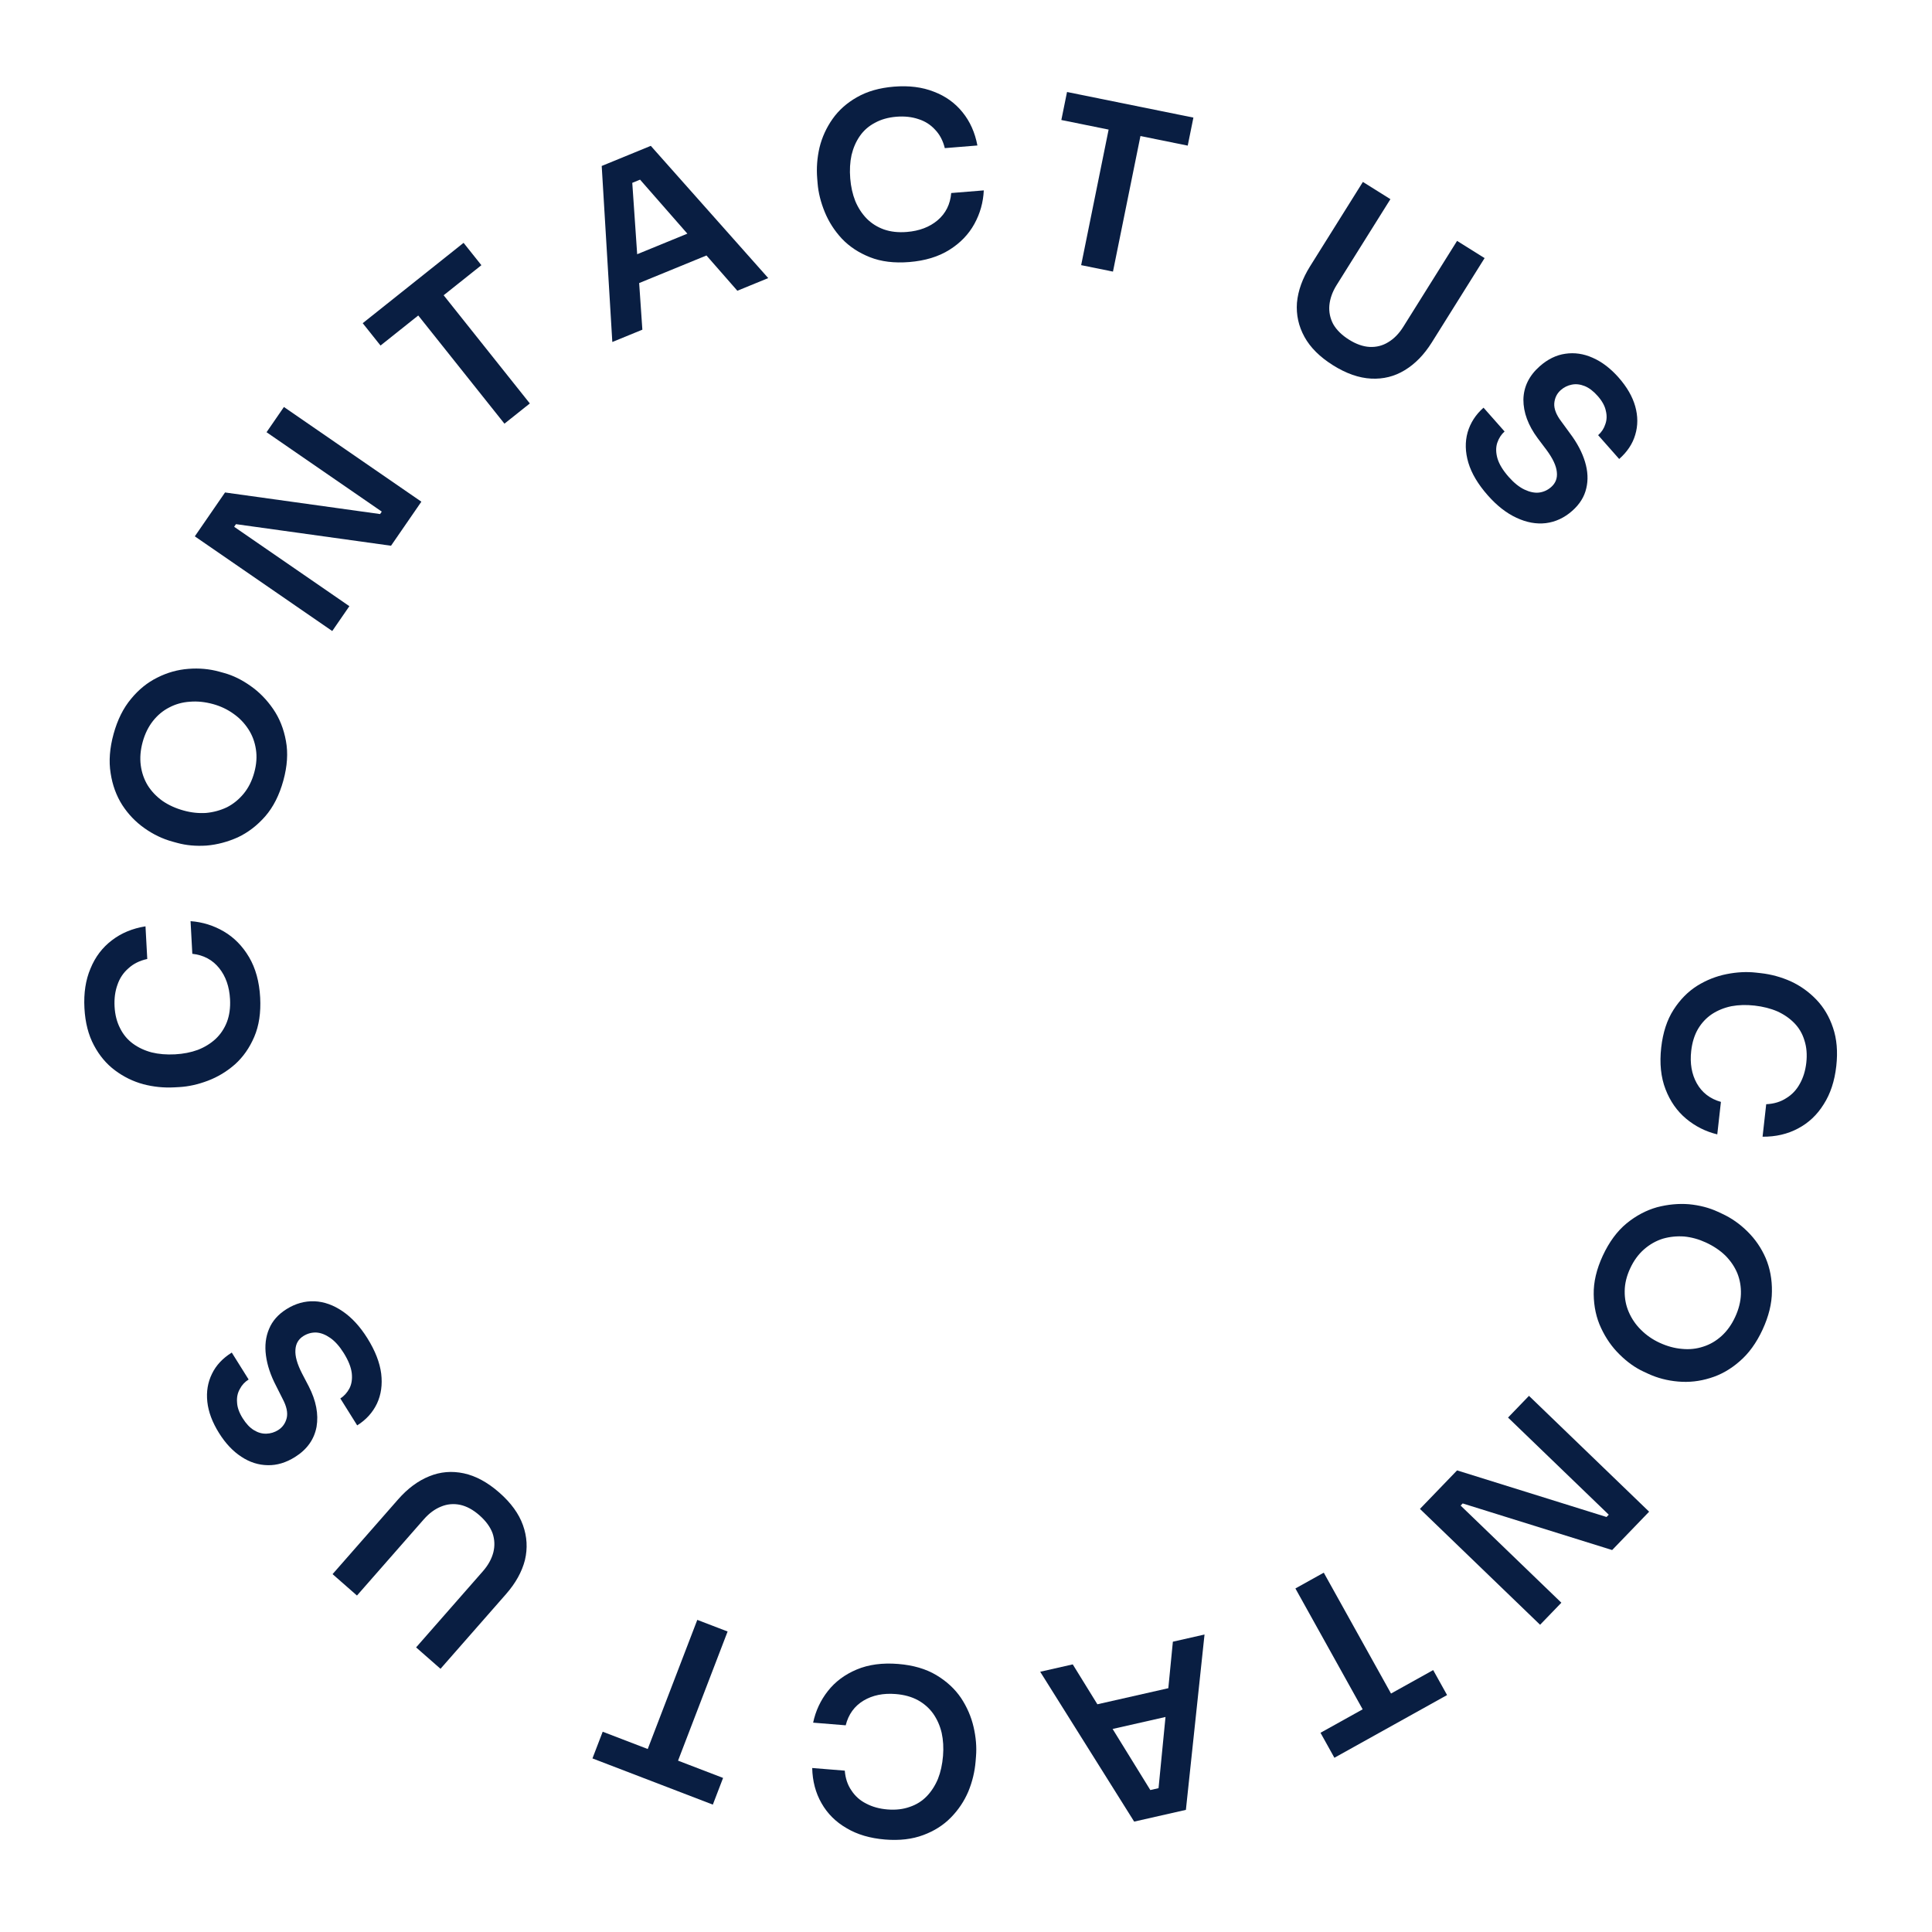 <svg width="169" height="169" viewBox="0 0 169 169" fill="none" xmlns="http://www.w3.org/2000/svg">
<path d="M145.313 91.635C145.46 90.323 145.819 89.223 146.388 88.334C146.957 87.445 147.647 86.745 148.456 86.232C149.263 85.732 150.12 85.392 151.025 85.212C151.931 85.032 152.788 84.987 153.596 85.078L154.034 85.127C154.935 85.228 155.807 85.467 156.65 85.843C157.492 86.233 158.237 86.766 158.886 87.443C159.534 88.119 160.019 88.939 160.34 89.9C160.674 90.877 160.769 91.995 160.628 93.253C160.481 94.565 160.115 95.678 159.529 96.592C158.955 97.52 158.205 98.227 157.278 98.714C156.365 99.202 155.332 99.441 154.179 99.433L154.498 96.59C155.172 96.559 155.755 96.383 156.248 96.062C156.751 95.757 157.147 95.338 157.435 94.807C157.736 94.277 157.926 93.661 158.005 92.959C158.085 92.243 158.031 91.593 157.841 91.008C157.665 90.425 157.373 89.923 156.964 89.501C156.555 89.08 156.057 88.735 155.47 88.468C154.881 88.214 154.216 88.046 153.474 87.962C152.758 87.882 152.085 87.9 151.455 88.017C150.823 88.148 150.254 88.379 149.747 88.711C149.253 89.045 148.849 89.476 148.535 90.004C148.219 90.546 148.02 91.187 147.937 91.929C147.815 93.016 147.977 93.96 148.424 94.761C148.882 95.578 149.586 96.12 150.536 96.387L150.217 99.229C149.198 98.981 148.29 98.523 147.493 97.857C146.695 97.19 146.094 96.331 145.689 95.279C145.284 94.228 145.158 93.013 145.313 91.635Z" fill="#091E42"/>
<path d="M140.201 109.843C140.756 108.646 141.45 107.703 142.282 107.016C143.109 106.341 143.996 105.87 144.942 105.603C145.895 105.354 146.832 105.266 147.753 105.34C148.68 105.431 149.513 105.648 150.251 105.99L150.65 106.175C151.461 106.55 152.198 107.068 152.862 107.728C153.538 108.394 154.069 109.168 154.453 110.052C154.832 110.947 155.013 111.92 154.997 112.97C154.993 114.026 154.719 115.141 154.176 116.315C153.638 117.476 152.967 118.4 152.165 119.086C151.374 119.778 150.518 120.263 149.595 120.541C148.667 120.832 147.731 120.934 146.786 120.849C145.853 120.77 144.981 120.542 144.17 120.167L143.771 119.982C143.033 119.64 142.332 119.139 141.668 118.479C141.01 117.837 140.471 117.065 140.051 116.165C139.636 115.283 139.422 114.302 139.408 113.223C139.388 112.156 139.652 111.029 140.201 109.843ZM142.597 110.953C142.283 111.63 142.124 112.291 142.119 112.936C142.109 113.592 142.229 114.206 142.479 114.777C142.735 115.366 143.091 115.883 143.545 116.329C144.007 116.792 144.546 117.167 145.163 117.453C145.828 117.761 146.487 117.941 147.139 117.993C147.785 118.057 148.403 117.991 148.994 117.794C149.579 117.61 150.113 117.299 150.595 116.861C151.077 116.423 151.472 115.871 151.78 115.205C152.094 114.528 152.262 113.864 152.284 113.213C152.306 112.562 152.201 111.948 151.969 111.37C151.732 110.804 151.382 110.29 150.921 109.826C150.454 109.375 149.888 108.995 149.222 108.687C148.605 108.401 147.974 108.226 147.327 108.162C146.688 108.116 146.063 108.179 145.454 108.353C144.851 108.544 144.303 108.855 143.809 109.288C143.315 109.72 142.911 110.275 142.597 110.953Z" fill="#091E42"/>
<path d="M133.746 122.1L144.256 132.234L141.021 135.589L127.948 131.512L127.49 131.987L127.509 131.449L136.579 140.196L134.718 142.125L124.209 131.99L127.457 128.621L140.53 132.698L141.002 132.208L140.984 132.746L131.914 124L133.746 122.1Z" fill="#091E42"/>
<path d="M115.795 137.568L121.873 148.491L119.392 149.872L113.314 138.949L115.795 137.568ZM125.366 146.089L126.582 148.274L116.725 153.759L115.51 151.574L125.366 146.089Z" fill="#091E42"/>
<path d="M105.365 142.978L103.735 158.317L99.21 159.343L90.99 146.235L93.838 145.59L100.868 156.978L99.776 156.774L102.214 156.222L101.297 156.881L102.596 143.606L105.365 142.978ZM102.829 147.531L102.482 150.071L96.708 151.379L95.319 149.233L102.829 147.531Z" fill="#091E42"/>
<path d="M78.568 145.553C79.883 145.66 80.994 145.985 81.9 146.526C82.806 147.068 83.527 147.735 84.065 148.528C84.589 149.32 84.955 150.165 85.163 151.065C85.371 151.965 85.442 152.82 85.376 153.631L85.341 154.069C85.267 154.973 85.056 155.852 84.705 156.707C84.342 157.56 83.832 158.321 83.175 158.99C82.519 159.659 81.715 160.169 80.764 160.52C79.798 160.883 78.684 161.014 77.421 160.911C76.106 160.804 74.982 160.472 74.051 159.915C73.105 159.37 72.375 158.642 71.86 157.731C71.345 156.833 71.073 155.807 71.047 154.655L73.897 154.886C73.95 155.559 74.144 156.137 74.479 156.619C74.8 157.113 75.23 157.496 75.77 157.767C76.309 158.052 76.93 158.223 77.635 158.28C78.353 158.338 79.001 158.263 79.579 158.056C80.157 157.862 80.65 157.555 81.059 157.133C81.468 156.711 81.796 156.203 82.046 155.608C82.281 155.012 82.429 154.341 82.49 153.597C82.548 152.88 82.509 152.207 82.372 151.581C82.223 150.954 81.974 150.392 81.626 149.895C81.278 149.412 80.834 149.022 80.297 148.724C79.746 148.425 79.098 148.245 78.354 148.185C77.264 148.096 76.326 148.288 75.538 148.759C74.737 149.242 74.217 149.963 73.978 150.92L71.128 150.688C71.345 149.663 71.774 148.741 72.416 147.923C73.057 147.106 73.897 146.479 74.936 146.041C75.975 145.604 77.186 145.441 78.568 145.553Z" fill="#091E42"/>
<path d="M63.647 142.715L59.168 154.385L56.516 153.367L60.995 141.697L63.647 142.715ZM63.251 155.523L62.355 157.857L51.824 153.815L52.72 151.481L63.251 155.523Z" fill="#091E42"/>
<path d="M43.674 130.561C44.697 131.458 45.388 132.409 45.746 133.416C46.105 134.422 46.162 135.439 45.918 136.466C45.654 137.494 45.105 138.484 44.27 139.436L38.533 145.977L36.398 144.105L42.24 137.444C42.697 136.922 43.002 136.373 43.153 135.796C43.295 135.23 43.273 134.669 43.085 134.114C42.879 133.561 42.495 133.038 41.934 132.546C41.382 132.062 40.824 131.759 40.258 131.635C39.674 131.513 39.115 131.564 38.582 131.787C38.038 132.003 37.534 132.376 37.068 132.907L31.226 139.568L29.091 137.696L34.827 131.155C35.662 130.202 36.572 129.529 37.557 129.133C38.524 128.739 39.529 128.655 40.574 128.879C41.618 129.104 42.652 129.664 43.674 130.561Z" fill="#091E42"/>
<path d="M32.13 117.051C32.816 118.147 33.221 119.184 33.345 120.16C33.461 121.125 33.338 121.997 32.976 122.774C32.602 123.559 32.025 124.195 31.245 124.684L29.77 122.327C30.098 122.122 30.363 121.83 30.566 121.451C30.758 121.079 30.827 120.635 30.771 120.12C30.709 119.592 30.472 119.001 30.062 118.346C29.694 117.758 29.301 117.319 28.884 117.03C28.467 116.741 28.063 116.585 27.671 116.562C27.268 116.547 26.892 116.649 26.541 116.868C26.101 117.144 25.867 117.55 25.841 118.086C25.803 118.629 25.994 119.311 26.415 120.133L27.009 121.271C27.65 122.522 27.877 123.701 27.69 124.809C27.484 125.913 26.856 126.794 25.805 127.452C25.014 127.947 24.219 128.185 23.421 128.166C22.611 128.154 21.845 127.91 21.122 127.434C20.381 126.954 19.727 126.262 19.162 125.358C18.574 124.42 18.232 123.509 18.136 122.626C18.039 121.743 18.173 120.927 18.539 120.179C18.893 119.438 19.471 118.817 20.274 118.315L21.749 120.671C21.41 120.883 21.152 121.162 20.976 121.509C20.781 121.851 20.701 122.239 20.737 122.673C20.754 123.103 20.918 123.566 21.23 124.063C21.527 124.538 21.854 124.884 22.21 125.101C22.566 125.319 22.93 125.422 23.3 125.41C23.67 125.399 24.014 125.294 24.33 125.096C24.714 124.855 24.965 124.502 25.082 124.035C25.187 123.576 25.072 123.027 24.735 122.388L24.157 121.239C23.674 120.315 23.375 119.425 23.263 118.567C23.151 117.709 23.241 116.937 23.535 116.249C23.821 115.551 24.332 114.972 25.066 114.512C25.846 114.024 26.663 113.796 27.517 113.828C28.359 113.867 29.181 114.162 29.983 114.714C30.777 115.255 31.493 116.034 32.13 117.051Z" fill="#091E42"/>
<path d="M22.758 87.258C22.829 88.576 22.658 89.72 22.243 90.691C21.828 91.661 21.264 92.466 20.551 93.106C19.837 93.732 19.048 94.208 18.184 94.535C17.321 94.862 16.483 95.048 15.671 95.092L15.232 95.116C14.326 95.165 13.427 95.073 12.533 94.841C11.638 94.596 10.815 94.193 10.064 93.632C9.312 93.072 8.699 92.344 8.223 91.449C7.733 90.54 7.454 89.454 7.386 88.189C7.315 86.871 7.492 85.713 7.919 84.715C8.332 83.705 8.955 82.883 9.789 82.251C10.609 81.619 11.589 81.212 12.727 81.03L12.882 83.886C12.222 84.029 11.675 84.299 11.243 84.696C10.796 85.081 10.475 85.558 10.279 86.13C10.07 86.702 9.984 87.341 10.022 88.047C10.061 88.766 10.222 89.398 10.505 89.943C10.775 90.49 11.146 90.937 11.619 91.285C12.092 91.633 12.64 91.891 13.264 92.058C13.886 92.211 14.57 92.267 15.316 92.227C16.035 92.188 16.695 92.059 17.298 91.839C17.899 91.606 18.423 91.284 18.868 90.873C19.299 90.463 19.627 89.971 19.849 89.398C20.072 88.812 20.162 88.146 20.122 87.4C20.063 86.309 19.747 85.404 19.174 84.688C18.587 83.958 17.803 83.54 16.823 83.433L16.669 80.577C17.714 80.654 18.685 80.955 19.582 81.481C20.478 82.007 21.213 82.755 21.786 83.725C22.359 84.696 22.683 85.873 22.758 87.258Z" fill="#091E42"/>
<path d="M24.785 68.28C24.435 69.553 23.906 70.597 23.198 71.411C22.494 72.213 21.697 72.823 20.807 73.243C19.908 73.645 18.998 73.886 18.078 73.965C17.148 74.027 16.291 73.95 15.507 73.734L15.082 73.618C14.221 73.381 13.409 72.991 12.645 72.45C11.868 71.904 11.218 71.227 10.694 70.419C10.172 69.598 9.834 68.668 9.677 67.63C9.507 66.587 9.594 65.443 9.937 64.196C10.277 62.962 10.786 61.94 11.464 61.131C12.13 60.319 12.896 59.699 13.759 59.273C14.627 58.834 15.534 58.579 16.48 58.507C17.413 58.432 18.311 58.513 19.172 58.75L19.596 58.867C20.381 59.082 21.154 59.461 21.918 60.003C22.672 60.529 23.331 61.201 23.894 62.019C24.448 62.822 24.82 63.754 25.012 64.816C25.208 65.865 25.132 67.02 24.785 68.28ZM22.24 67.58C22.438 66.86 22.486 66.182 22.385 65.545C22.287 64.896 22.068 64.31 21.727 63.788C21.378 63.249 20.942 62.798 20.42 62.433C19.889 62.052 19.295 61.771 18.64 61.59C17.933 61.396 17.253 61.327 16.602 61.383C15.954 61.426 15.355 61.593 14.804 61.884C14.258 62.162 13.783 62.557 13.379 63.068C12.976 63.58 12.677 64.189 12.482 64.896C12.284 65.616 12.228 66.299 12.313 66.944C12.398 67.59 12.603 68.179 12.927 68.71C13.254 69.229 13.684 69.679 14.215 70.06C14.75 70.429 15.37 70.71 16.078 70.904C16.733 71.085 17.385 71.154 18.033 71.111C18.672 71.051 19.277 70.886 19.85 70.615C20.413 70.327 20.902 69.929 21.319 69.421C21.735 68.914 22.042 68.3 22.24 67.58Z" fill="#091E42"/>
<path d="M29.063 55.199L17.041 46.916L19.685 43.078L33.248 44.967L33.622 44.423L33.691 44.957L23.316 37.808L24.836 35.601L36.859 43.885L34.204 47.738L20.641 45.85L20.255 46.41L20.186 45.876L30.561 53.025L29.063 55.199Z" fill="#091E42"/>
<path d="M44.126 37.061L36.337 27.284L38.559 25.515L46.347 35.292L44.126 37.061ZM33.286 30.226L31.728 28.271L40.551 21.243L42.109 23.198L33.286 30.226Z" fill="#091E42"/>
<path d="M53.562 29.916L52.634 14.518L56.927 12.758L67.201 24.326L64.499 25.433L55.683 15.365L56.794 15.385L54.48 16.333L55.276 15.532L56.19 28.839L53.562 29.916ZM55.311 25.006L55.234 22.444L60.712 20.199L62.436 22.086L55.311 25.006Z" fill="#091E42"/>
<path d="M79.542 22.922C78.227 23.028 77.078 22.887 76.097 22.499C75.115 22.11 74.296 21.568 73.637 20.873C72.992 20.176 72.494 19.4 72.144 18.546C71.794 17.691 71.586 16.859 71.52 16.048L71.484 15.61C71.411 14.706 71.478 13.804 71.686 12.904C71.907 12.004 72.288 11.17 72.827 10.404C73.367 9.638 74.078 9.005 74.961 8.505C75.855 7.991 76.934 7.683 78.197 7.58C79.512 7.473 80.674 7.62 81.683 8.019C82.705 8.405 83.543 9.006 84.198 9.822C84.851 10.625 85.284 11.593 85.497 12.726L82.646 12.958C82.486 12.302 82.201 11.763 81.793 11.341C81.396 10.905 80.909 10.597 80.333 10.417C79.755 10.223 79.115 10.154 78.41 10.211C77.692 10.27 77.065 10.448 76.527 10.746C75.988 11.03 75.551 11.413 75.216 11.896C74.88 12.377 74.638 12.932 74.488 13.56C74.352 14.186 74.314 14.871 74.374 15.616C74.432 16.333 74.579 16.99 74.815 17.587C75.064 18.182 75.4 18.696 75.823 19.13C76.245 19.551 76.746 19.864 77.324 20.072C77.916 20.278 78.584 20.351 79.329 20.29C80.418 20.202 81.314 19.861 82.015 19.27C82.728 18.663 83.125 17.868 83.206 16.885L86.056 16.654C86.008 17.701 85.733 18.68 85.231 19.59C84.73 20.501 84.002 21.255 83.047 21.855C82.093 22.454 80.924 22.809 79.542 22.922Z" fill="#091E42"/>
<path d="M94.573 23.194L97.055 10.943L99.839 11.507L97.356 23.758L94.573 23.194ZM92.84 10.497L93.337 8.047L104.392 10.287L103.895 12.738L92.84 10.497Z" fill="#091E42"/>
<path d="M116.609 31.954C115.456 31.232 114.622 30.404 114.107 29.468C113.592 28.532 113.373 27.537 113.45 26.484C113.545 25.427 113.929 24.362 114.601 23.288L119.217 15.914L121.625 17.421L116.923 24.931C116.555 25.518 116.343 26.109 116.286 26.703C116.236 27.285 116.348 27.835 116.622 28.352C116.914 28.865 117.377 29.32 118.01 29.716C118.631 30.105 119.231 30.316 119.809 30.347C120.405 30.375 120.949 30.235 121.44 29.929C121.942 29.629 122.38 29.18 122.755 28.581L127.456 21.071L129.863 22.578L125.247 29.953C124.575 31.026 123.784 31.837 122.875 32.385C121.984 32.928 121.005 33.173 119.938 33.118C118.871 33.064 117.762 32.676 116.609 31.954Z" fill="#091E42"/>
<path d="M130.147 43.335C129.29 42.366 128.721 41.41 128.44 40.467C128.167 39.534 128.146 38.654 128.376 37.827C128.617 36.992 129.082 36.27 129.771 35.661L131.612 37.744C131.322 38 131.108 38.332 130.97 38.739C130.841 39.137 130.846 39.586 130.985 40.086C131.133 40.596 131.463 41.14 131.975 41.72C132.434 42.239 132.893 42.608 133.352 42.825C133.811 43.042 134.235 43.13 134.625 43.088C135.025 43.037 135.38 42.875 135.69 42.601C136.08 42.257 136.244 41.819 136.182 41.286C136.131 40.744 135.83 40.102 135.281 39.36L134.509 38.334C133.672 37.206 133.255 36.079 133.258 34.956C133.28 33.833 133.756 32.861 134.685 32.04C135.385 31.422 136.13 31.057 136.921 30.945C137.722 30.825 138.518 30.94 139.308 31.291C140.118 31.644 140.876 32.22 141.582 33.019C142.315 33.849 142.801 34.691 143.041 35.547C143.281 36.402 143.282 37.229 143.043 38.026C142.815 38.815 142.346 39.523 141.637 40.15L139.796 38.066C140.096 37.801 140.304 37.484 140.422 37.113C140.558 36.744 140.573 36.348 140.467 35.926C140.38 35.505 140.142 35.074 139.753 34.635C139.383 34.215 139.004 33.927 138.617 33.771C138.229 33.615 137.854 33.572 137.491 33.645C137.127 33.717 136.806 33.876 136.526 34.123C136.186 34.423 135.997 34.813 135.958 35.292C135.929 35.763 136.132 36.286 136.569 36.861L137.327 37.899C137.955 38.732 138.395 39.562 138.646 40.39C138.897 41.218 138.934 41.994 138.757 42.72C138.589 43.456 138.18 44.111 137.53 44.685C136.841 45.294 136.073 45.653 135.225 45.761C134.388 45.86 133.528 45.703 132.647 45.289C131.775 44.886 130.941 44.235 130.147 43.335Z" fill="#091E42"/>
</svg>

